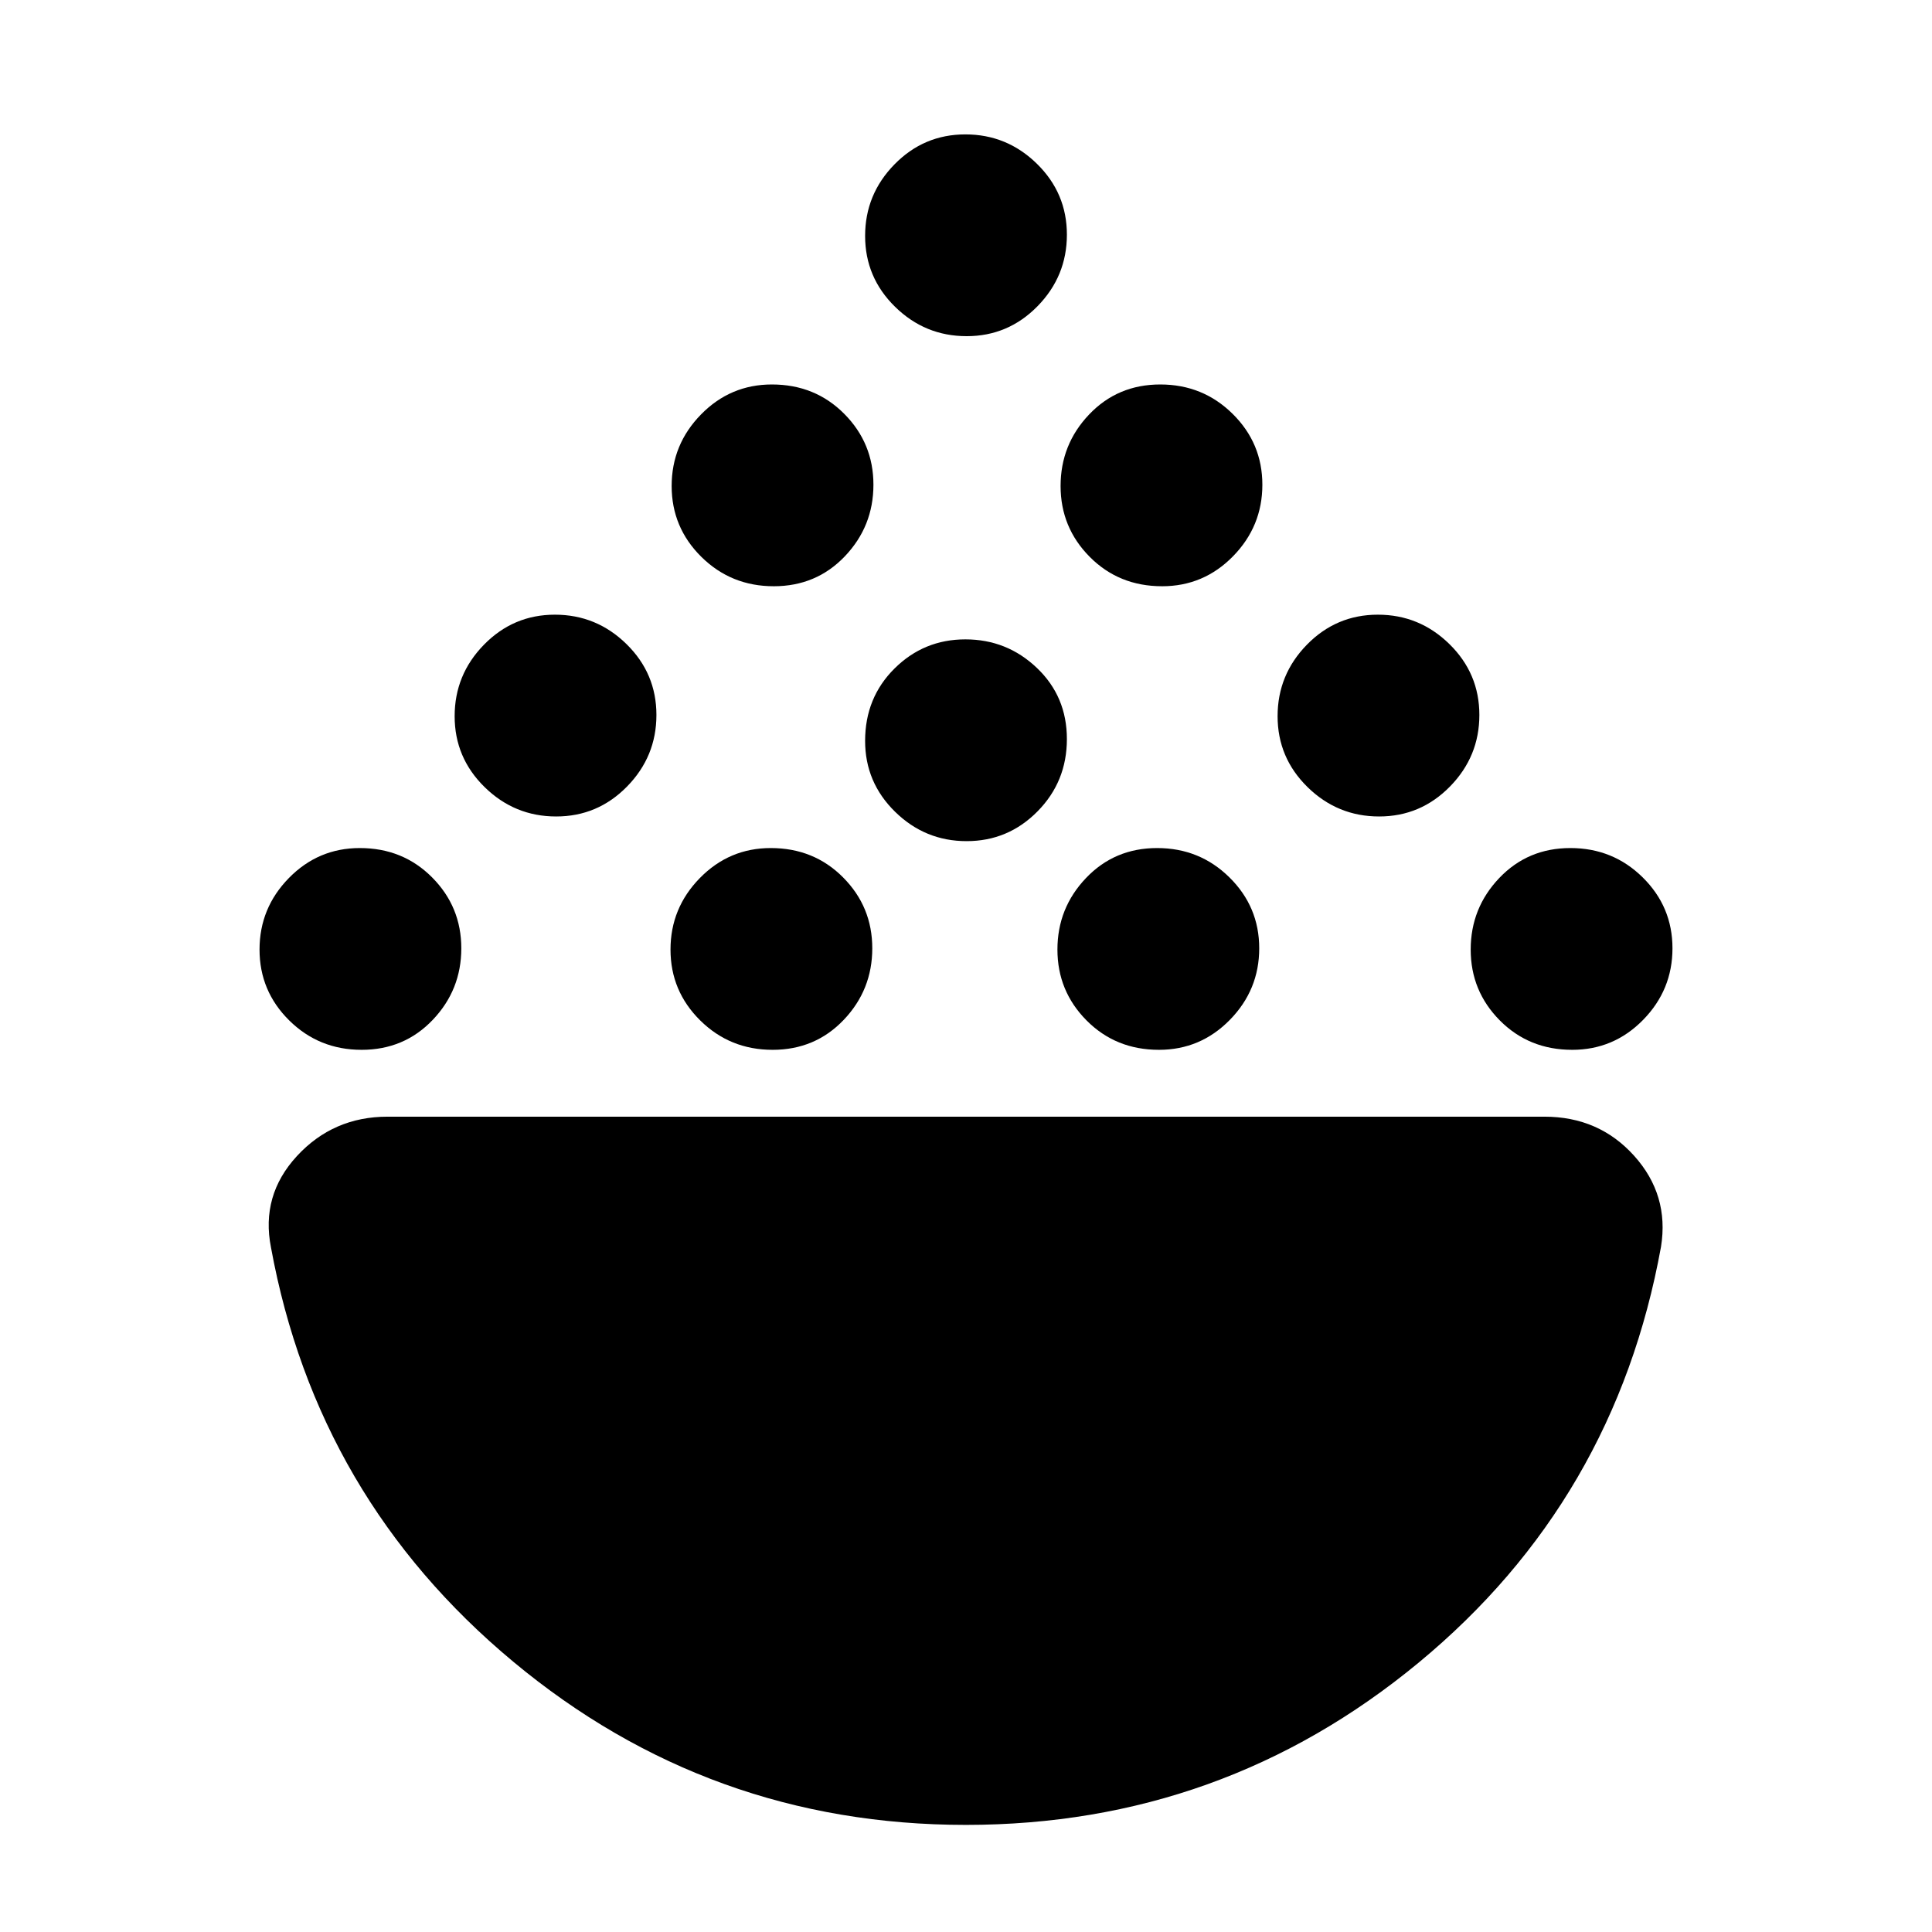 <svg xmlns="http://www.w3.org/2000/svg" height="20" viewBox="0 -960 960 960" width="20"><path d="M179.68-438.35q-21.16 0-35.94-14.58-14.78-14.59-14.78-35.24 0-20.65 14.58-35.54 14.59-14.9 35.24-14.9 21.44 0 35.94 14.59 14.5 14.58 14.5 35.23t-14.19 35.55q-14.19 14.89-35.35 14.89Zm204.22 0q-21.16 0-35.94-14.58-14.79-14.59-14.79-35.24 0-20.65 14.59-35.54 14.59-14.9 35.23-14.9 21.44 0 35.94 14.59 14.5 14.58 14.5 35.23t-14.19 35.55q-14.19 14.89-35.34 14.89Zm191.97 0q-21.44 0-35.94-14.58-14.5-14.59-14.5-35.24 0-20.65 14.2-35.54 14.19-14.9 35.34-14.9 21.16 0 35.94 14.59 14.79 14.58 14.79 35.23t-14.59 35.55q-14.59 14.89-35.24 14.89Zm205.35 0q-21.44 0-35.94-14.58-14.5-14.59-14.5-35.24 0-20.65 14.19-35.54 14.19-14.9 35.35-14.9 21.16 0 35.94 14.59 14.78 14.58 14.78 35.23t-14.58 35.55q-14.59 14.89-35.24 14.89ZM276.35-554.3q-20.65 0-35.54-14.59-14.9-14.59-14.9-35.24 0-20.64 14.59-35.54 14.58-14.9 35.23-14.9t35.55 14.59q14.89 14.59 14.89 35.24 0 20.64-14.58 35.54-14.59 14.9-35.24 14.9Zm408.92 0q-20.65 0-35.55-14.59-14.89-14.59-14.89-35.24 0-20.64 14.58-35.54 14.59-14.9 35.24-14.9 20.65 0 35.54 14.59 14.9 14.59 14.9 35.24 0 20.64-14.59 35.54-14.58 14.9-35.23 14.9Zm-204.96 12.26q-20.65 0-35.54-14.59-14.9-14.59-14.9-35.23 0-21.44 14.59-35.94 14.58-14.5 35.23-14.5t35.54 14.19q14.9 14.19 14.9 35.34 0 21.16-14.59 35.94-14.58 14.79-35.23 14.79ZM384.46-668.7q-21.16 0-35.94-14.58-14.78-14.59-14.78-35.24 0-20.65 14.59-35.54 14.58-14.9 35.23-14.9 21.44 0 35.94 14.59 14.5 14.59 14.5 35.23 0 20.65-14.19 35.55-14.19 14.89-35.35 14.89Zm192.98 0q-21.44 0-35.94-14.58-14.5-14.59-14.5-35.24 0-20.65 14.19-35.54 14.19-14.9 35.35-14.9 21.16 0 35.94 14.59 14.78 14.59 14.78 35.23 0 20.65-14.58 35.55-14.59 14.89-35.24 14.89Zm-97.13-124.26q-20.65 0-35.54-14.58-14.9-14.59-14.9-35.24 0-20.65 14.59-35.54 14.58-14.9 35.23-14.9t35.54 14.59q14.9 14.58 14.9 35.23t-14.59 35.55q-14.58 14.89-35.23 14.89Zm-.4 739.74q-127.48 0-224.95-81.15-97.48-81.15-120.31-205.77-5.13-25.89 12.91-45.44 18.05-19.55 45.01-19.55h574.86q27.09 0 44.57 19.44t13.35 45.17q-22.83 126-120.4 206.65-97.57 80.65-225.04 80.65Z"/></svg>